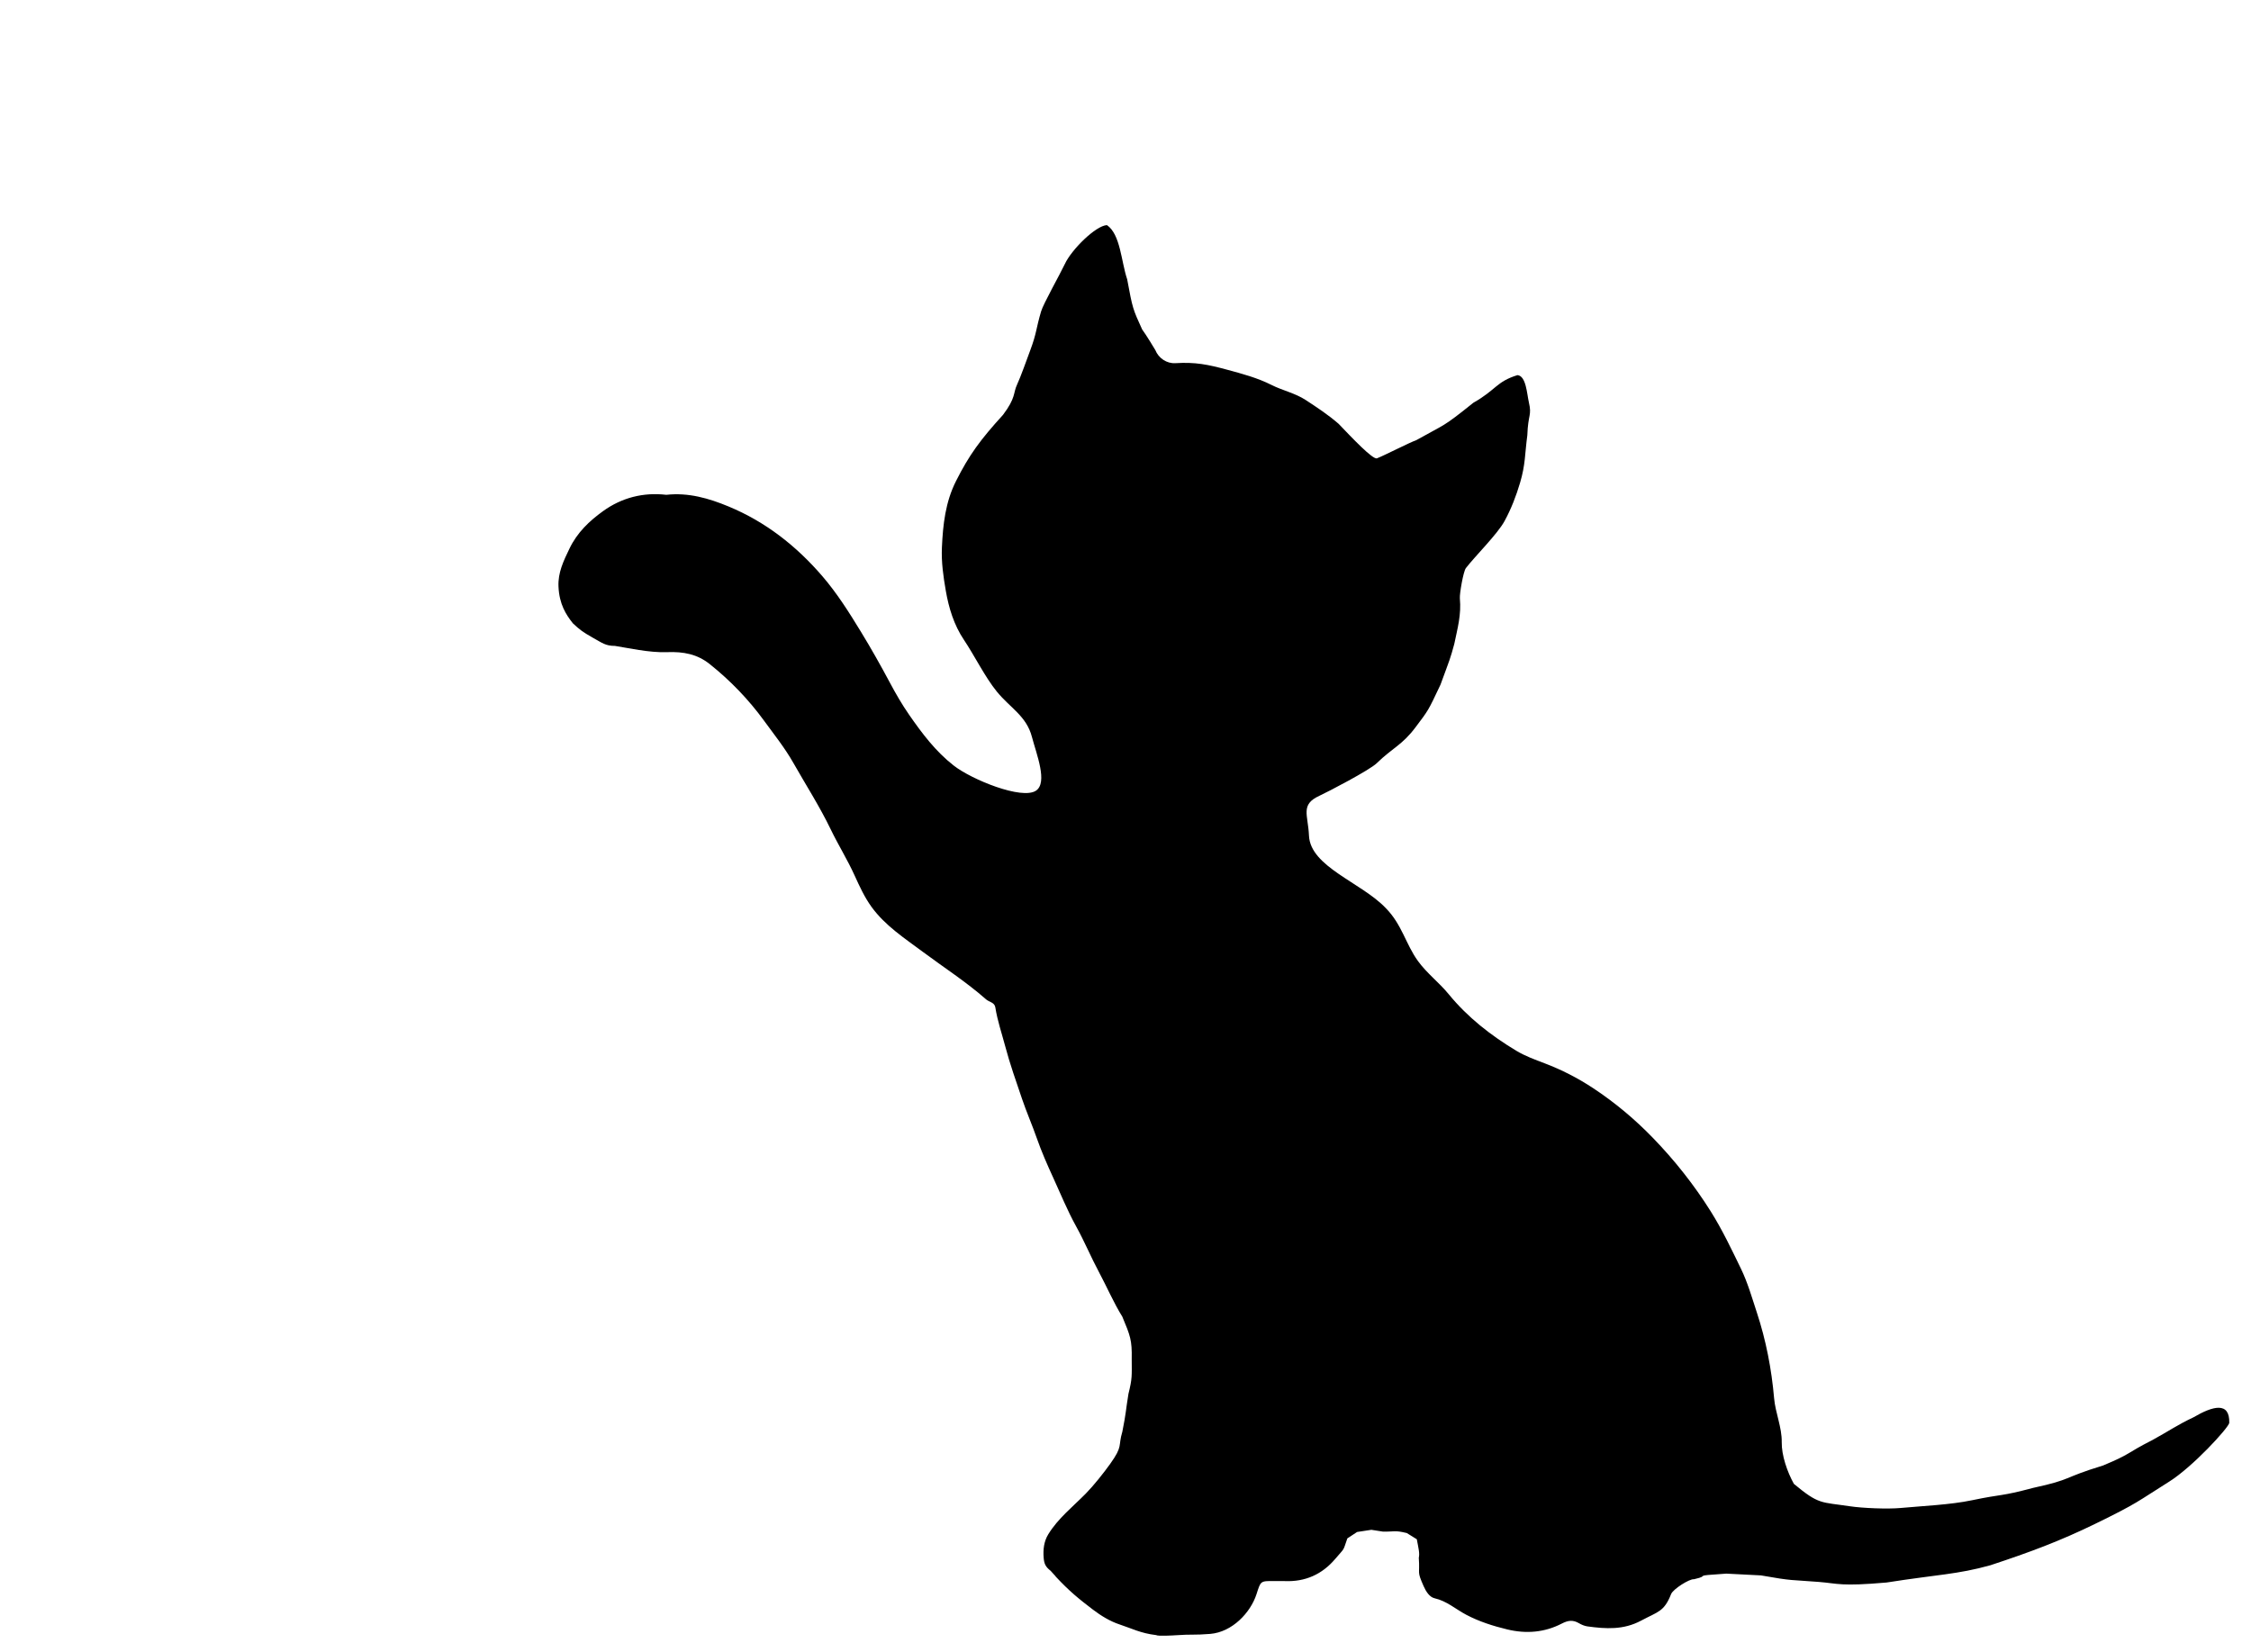 <?xml version="1.0" encoding="UTF-8" standalone="no"?>
<svg
   xmlns:dc="http://purl.org/dc/elements/1.1/"
   xmlns:cc="http://creativecommons.org/ns#"
   xmlns:rdf="http://www.w3.org/1999/02/22-rdf-syntax-ns#"
   xmlns:svg="http://www.w3.org/2000/svg"
   xmlns="http://www.w3.org/2000/svg"
   xmlns:sodipodi="http://sodipodi.sourceforge.net/DTD/sodipodi-0.dtd"
   xmlns:inkscape="http://www.inkscape.org/namespaces/inkscape"
   version="1.1"
   id="Layer_1"
   x="0px"
   y="0px"
   viewBox="0 0 2262.519 1660.334"
   enable-background="new 0 0 2262.519 1660.334"
   xml:space="preserve"
   sodipodi:docname="chat_base.svg"
   inkscape:version="0.92.2 2405546, 2018-03-11"><defs
     id="defs3779" /><sodipodi:namedview
     pagecolor="#ffffff"
     bordercolor="#666666"
     borderopacity="1"
     objecttolerance="10"
     gridtolerance="10"
     guidetolerance="10"
     inkscape:pageopacity="0"
     inkscape:pageshadow="2"
     inkscape:window-width="1280"
     inkscape:window-height="995"
     id="namedview3777"
     showgrid="false"
     inkscape:zoom="0.48664915"
     inkscape:cx="1436.328"
     inkscape:cy="641.04501"
     inkscape:window-x="0"
     inkscape:window-y="28"
     inkscape:window-maximized="1"
     inkscape:current-layer="Layer_1" /><g
     id="g3774"
     transform="translate(-4.11,14.384)"><path
       d="m 673.796,483.036 c 22.239,-2.471 42.733,3.479 62.543,11.691 37.174,15.41 67.933,39.483 94.207,69.95 15.085,17.492 27.269,36.979 39.122,56.389 10.1,16.539 19.737,33.655 28.927,50.889 5.816,10.905 12.168,21.912 19.366,32.287 13.013,18.758 26.602,36.791 44.754,50.962 18.216,14.22 68.543,34.607 82.635,25.258 12.187,-8.085 0.409,-37.047 -4.002,-53.972 -5.527,-21.207 -21.796,-29.075 -35.312,-45.657 -11.847,-14.534 -22.544,-36.343 -33.037,-51.961 -10.041,-14.945 -15.248,-32.062 -18.252,-49.404 -2.461,-14.208 -4.563,-28.653 -3.91,-43.402 1.025,-23.147 3.512,-45.69 14.144,-66.803 13.271,-26.354 24.418,-41.507 47.257,-66.601 13.058,-17.288 10.168,-21.947 14.057,-30.237 3.847,-8.201 10.175,-26.272 13.397,-34.858 6.466,-17.231 5.649,-21.412 10.836,-38.896 2.34,-7.888 18.407,-36.179 23.866,-47.652 6.597,-14.357 30.926,-38.527 42.313,-39.123 13.643,9.292 14.32,36.745 20.346,54.473 5.411,29.367 5.746,30.039 15.02,50.363 4.269,5.723 13.272,20.784 13.272,20.784 3.219,8.116 11.434,13.711 20.183,13.171 20.179,-1.245 32.692,1.364 52.126,6.606 15.166,4.09 30.451,8.202 44.446,15.272 11.271,5.693 23.774,8.186 34.525,15.239 11.86,7.781 22.024,14.442 32.91,23.806 13.45,14.033 34.408,36.288 38.589,34.72 6.876,-2.579 32.734,-15.906 39.567,-18.268 30.049,-16.907 25.535,-12.104 57.366,-37.616 23.027,-13.001 22.924,-21.158 44.274,-27.733 8.745,0.708 9.517,18.867 11.485,27.38 3.12,13.499 -0.815,11.559 -1.568,33.1 -2.531,18.94 -1.845,29.367 -7.274,47.664 -3.974,13.392 -8.829,26.034 -15.579,38.493 -7.155,13.204 -29.858,35.562 -38.905,47.361 -2.575,3.357 -6.452,25.909 -6.043,30.37 1.523,16.587 -2.2,29.47 -5.604,45.835 -4.158,15.249 -3.935,13.916 -13.849,40.904 -12.763,27.028 -11.88,25.243 -24.962,42.702 -13.659,18.23 -22.909,20.519 -39.177,36.33 -7.123,6.923 -48.845,28.692 -57.658,32.751 -19.322,8.899 -11.298,19.035 -10.411,39.986 1.331,31.433 52.672,47.09 77.265,72.953 16.222,16.482 20.052,36.294 32.27,53.131 8.986,12.382 21.308,21.625 30.921,33.371 19.078,23.313 42.456,41.541 68.061,56.909 8.786,5.274 18.671,8.859 28.314,12.53 17.228,6.559 33.363,14.811 48.839,25.03 21.919,14.473 41.914,31.247 59.979,49.9 21.806,22.515 41.302,47.091 58.125,73.868 11.66,18.56 20.976,38.237 30.44,57.749 6.713,13.842 11.053,29.112 15.94,43.943 9.194,27.907 14.819,56.955 17.359,86.21 1.272,14.655 7.931,29.377 7.666,44.085 -0.237,13.169 5.499,29.929 12.223,42.018 25.287,21.037 27.023,18.104 56.042,22.476 13.157,1.982 38.144,2.978 51.259,1.761 21.736,-2.018 50.06,-3.235 71.503,-7.736 31.672,-6.647 28.093,-3.513 61.688,-12.476 40.187,-8.735 28.225,-9.649 70.29,-22.513 28.89,-12.037 22.793,-12.032 49.603,-25.592 16.483,-9.024 25.528,-15.491 41.163,-22.802 19.826,-11.604 36.602,-15.936 36.052,5.59 -0.931,5.138 -36.74,44.214 -60.505,59.107 -32.449,20.334 -30.763,21.14 -74.411,42.434 -35.342,17.22 -65.152,28.343 -105.286,41.586 -33.036,9.206 -52.704,9.223 -104.268,17.321 -46.421,4.048 -48.49,0.989 -67.993,-0.582 -28.812,-2.32 -25.24,-0.715 -58.32,-6.575 l -34.777,-1.778 c -37.628,2.557 -13.544,1.399 -32.491,5.64 -4.567,-0.52 -21.011,9.954 -22.963,14.906 -7.06,17.915 -13.192,17.616 -30.073,26.672 -17.835,9.568 -35.568,8.344 -53.992,5.839 -2.977,-0.405 -5.996,-1.716 -8.622,-3.247 -5.953,-3.471 -10.827,-2.899 -17.21,0.411 -17.269,8.957 -35.848,10.451 -54.828,5.861 -14.238,-3.443 -28.142,-7.855 -41.148,-14.706 -10.566,-5.565 -19.543,-13.824 -31.842,-16.605 -5.116,-1.157 -8.685,-6.827 -11.039,-12.172 -7.05,-16.003 -3.568,-10.814 -4.849,-28.505 1.011,-4.508 -0.147,-8.848 -2.003,-18.637 l -10.037,-6.244 c -12.621,-3.051 -11.791,-1.24 -23.986,-1.454 l -11.646,-1.808 -14.348,2.189 -9.788,6.44 c -4.789,13.678 -2.003,8.655 -12.246,20.698 -13.179,15.495 -30.083,23.067 -50.584,22.222 -3.658,-0.151 -7.329,0.01 -10.993,-0.03 -13.775,-0.147 -13.232,0.02 -17.485,13.17 -6.054,18.719 -24.489,38.102 -46.475,39.949 -15.724,1.321 -18.798,0.223 -34.444,1.345 -2.488,0.178 -18.274,1.112 -20.016,-0.145 -15.405,-1.802 -24.561,-6.723 -36.552,-10.654 -9.626,-3.155 -18.845,-8.793 -26.976,-14.993 -14.259,-10.872 -23.529,-18.352 -37.34,-33.14 -0.489,-0.963 0,0 -5.155,-5.857 -5.045,-3.981 -6.482,-6.912 -6.98,-13.087 -0.663,-8.214 0.212,-16.389 4.644,-23.616 9.849,-16.06 24.633,-27.631 37.621,-40.827 7.963,-8.091 18.19,-20.957 24.646,-30.017 13.051,-18.316 7.622,-17.099 12.17,-32.285 3.968,-19.855 3.216,-20.25 6.155,-38.146 3.841,-15.34 3.347,-17.807 3.265,-35.088 0.344,-18.852 -1.427,-23.162 -9.435,-42.359 -8.554,-13.7 -15.869,-30.653 -23.502,-44.878 -8.053,-15.007 -14.577,-30.844 -22.83,-45.73 -8.84,-15.946 -15.673,-32.829 -23.224,-49.299 -5.86,-12.782 -11.617,-25.851 -16.309,-39.26 -4.709,-13.457 -10.452,-26.556 -15.032,-40.053 -5.911,-17.418 -12.07,-34.739 -16.802,-52.589 -3.454,-13.028 -7.86,-25.788 -9.964,-39.174 -0.793,-5.044 -6.184,-5.288 -9.249,-7.989 -19.974,-17.596 -42.411,-32.014 -63.702,-47.867 -18.472,-13.754 -37.798,-26.29 -51.439,-45.072 -6.997,-9.635 -12.127,-20.783 -17.075,-31.712 C 855.894,849.79 846.67,835.078 839.174,819.528 827.974,796.295 814.074,774.656 801.402,752.317 c -8.399,-14.807 -19.189,-28.29 -29.257,-42.111 -15.622,-21.446 -33.907,-40.431 -54.645,-56.975 -12.528,-9.994 -26.242,-12.703 -43.057,-12.031 -17.618,0.704 -39.621,-4.342 -52.251,-6.287 -9.466,0.005 -12.723,-2.944 -22.604,-8.445 -9.979,-5.693 -12.516,-7.621 -19.597,-14.176 -6.941,-8.725 -13.757,-19.191 -14.538,-37.099 -0.612,-14.014 5.068,-25.69 11.036,-38.09 7.81,-16.229 19.941,-27.696 33.683,-37.618 18.879,-13.632 40.541,-19.132 63.625,-16.45 z"
       id="path3768"
       inkscape:connector-curvature="0"
       sodipodi:nodetypes="csccccscscccscccccccccccccccccccccccccccccscccscccsccccccccccccccsccccccccccccccccccccccccccccccsccccccsccccccccccccccscscccccccsccc" /></g></svg>